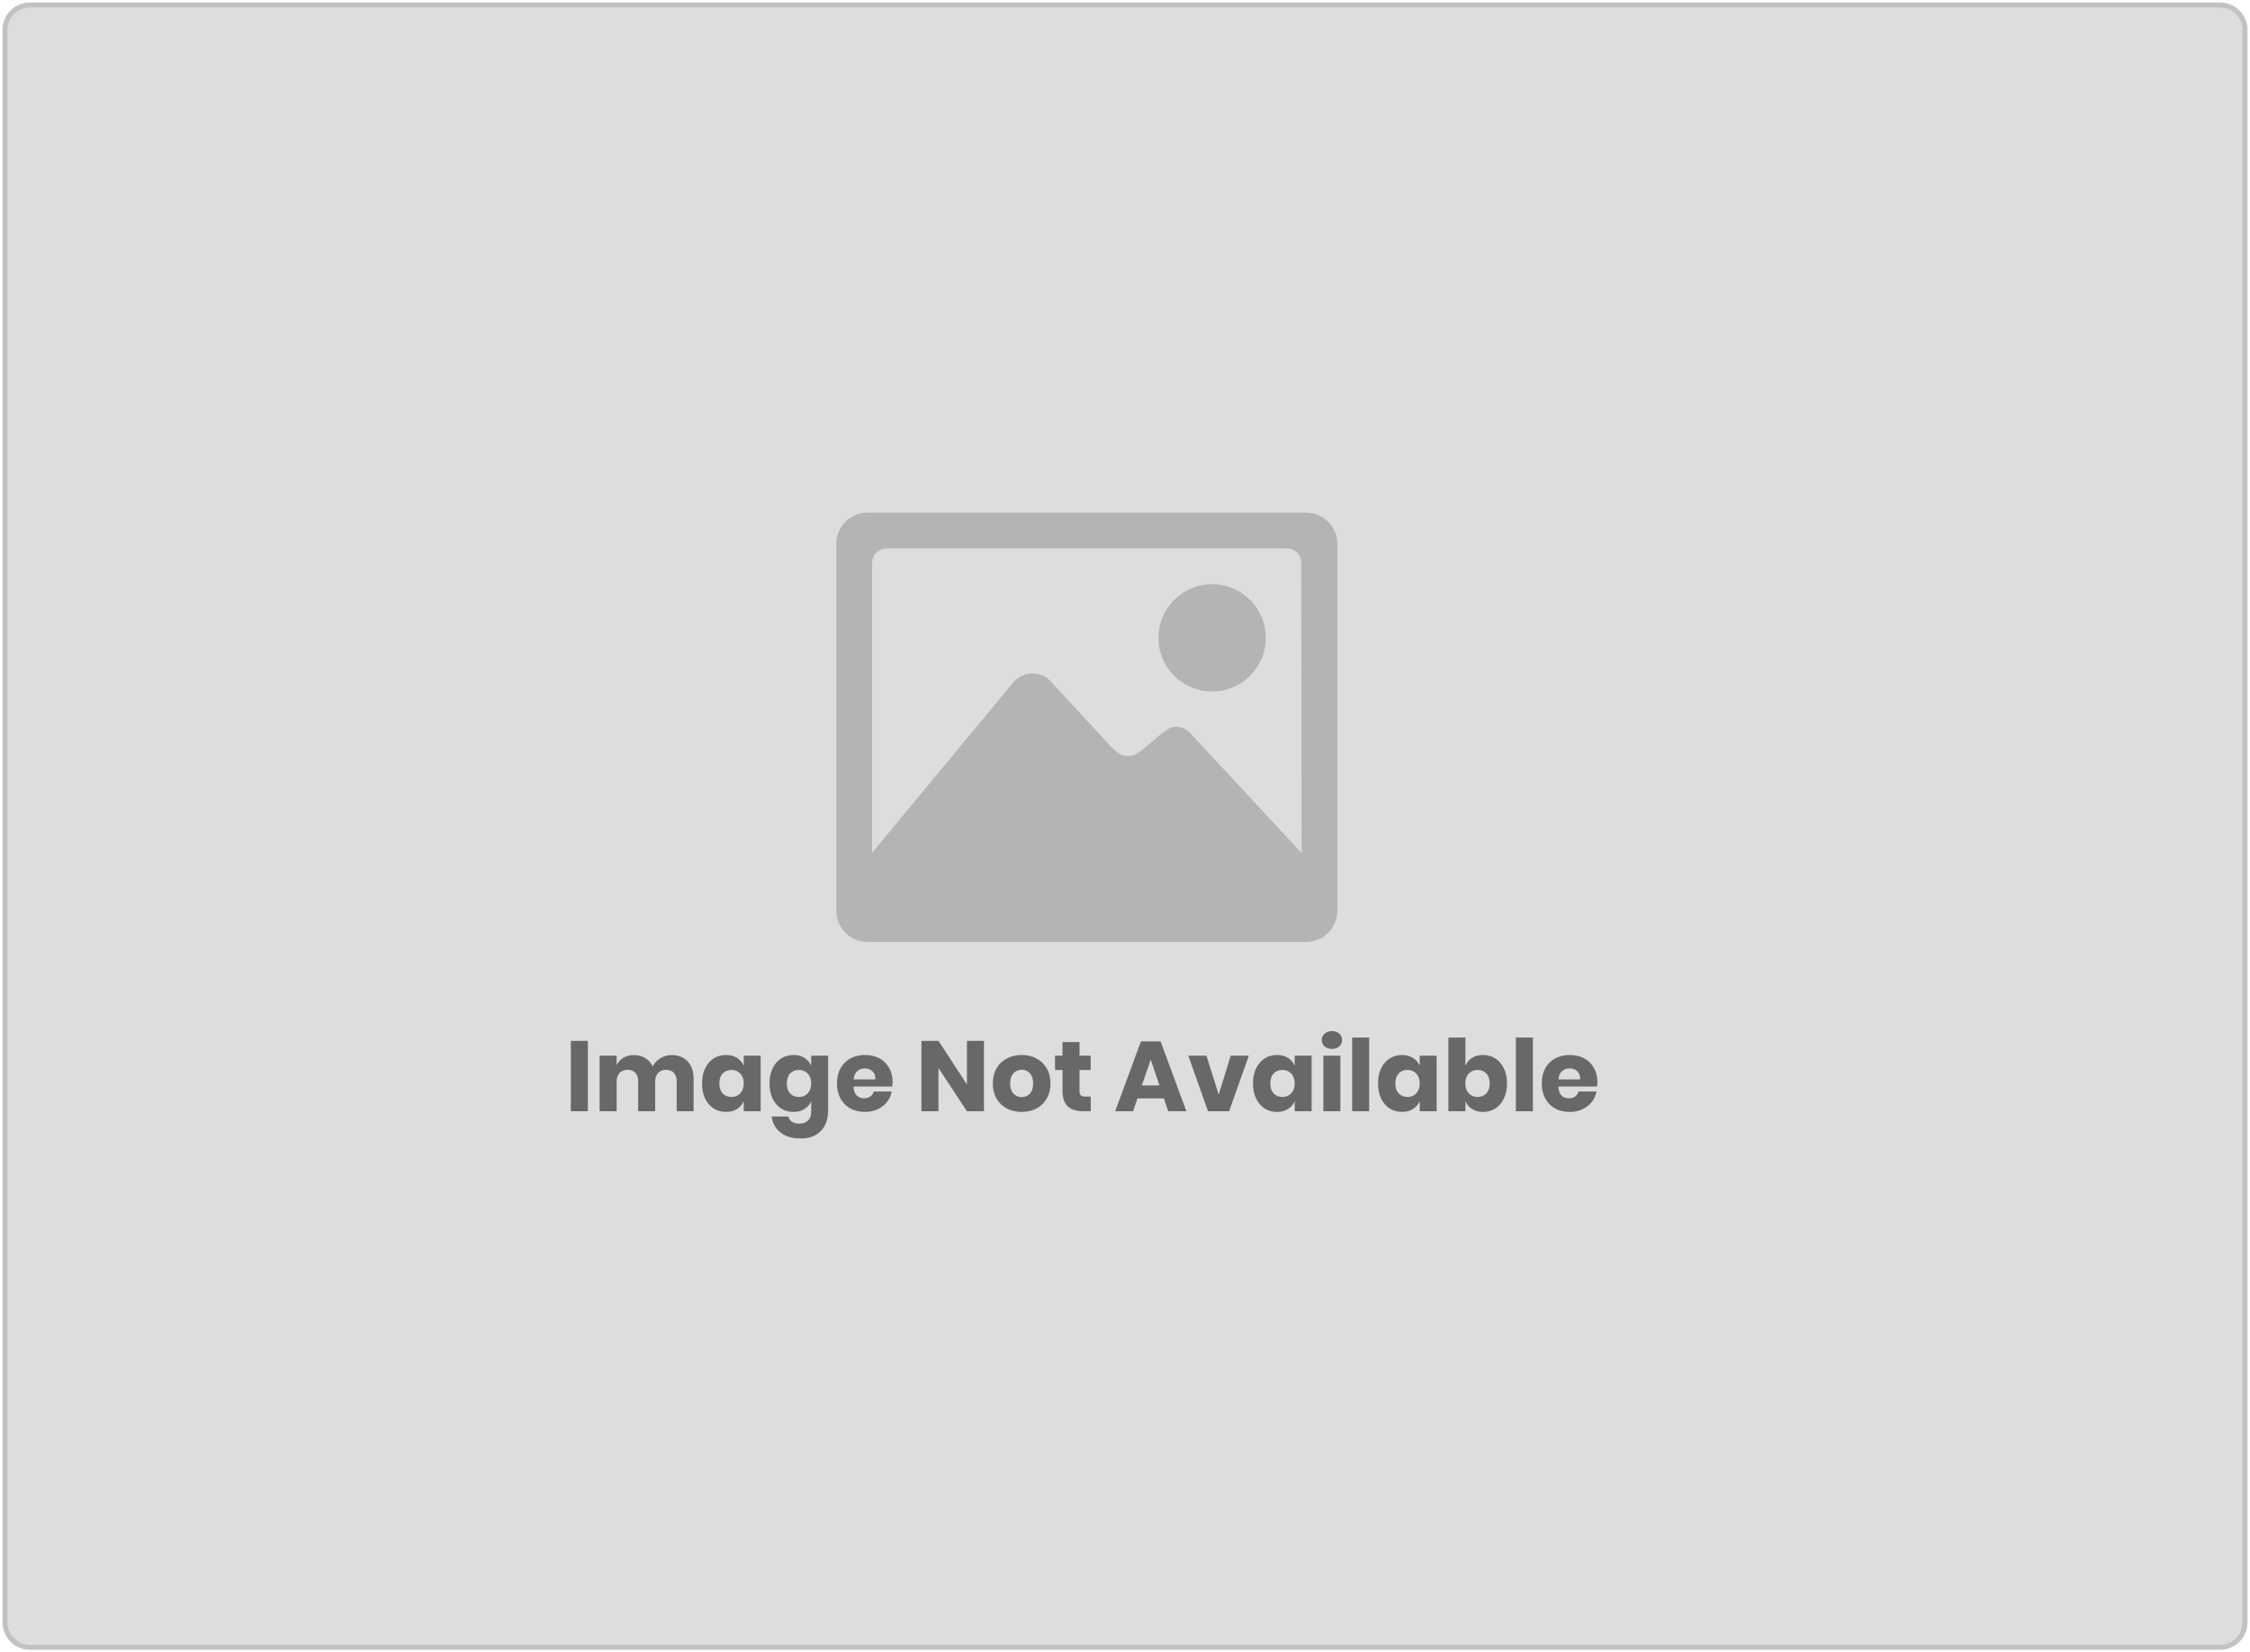 <svg width="452" height="332" viewBox="0 0 452 332" fill="none" xmlns="http://www.w3.org/2000/svg">
<path fill-rule="evenodd" clip-rule="evenodd" d="M1 6C1 3.239 3.239 1 6 1H446C448.761 1 451 3.239 451 6V326C451 328.761 448.761 331 446 331H6C3.239 331 1 328.761 1 326V6Z" fill="#DDDDDD" stroke="#C2C2C2"/>
<path d="M243.5 138.952C249.455 138.952 254.286 134.121 254.286 128.167C254.286 122.212 249.455 117.381 243.5 117.381C237.545 117.381 232.714 122.212 232.714 128.167C232.714 134.121 237.545 138.952 243.5 138.952Z" fill="#B4B4B4"/>
<path d="M262.375 103H174.292C170.786 103 168 105.854 168 109.359V182.927C168 186.432 170.786 189.286 174.292 189.286H262.375C265.88 189.286 268.667 186.432 268.667 182.927V109.359C268.667 105.854 265.88 103 262.375 103ZM239.208 147.424C238.534 146.637 237.5 146.031 236.332 146.031C235.186 146.031 234.377 146.57 233.456 147.311L229.254 150.862C228.378 151.491 227.681 151.918 226.67 151.918C225.704 151.918 224.827 151.558 224.198 150.996C223.973 150.794 223.569 150.412 223.232 150.075L211.143 136.997C210.244 135.964 208.896 135.312 207.39 135.312C205.885 135.312 204.492 136.054 203.615 137.065L175.19 171.354V112.819C175.415 111.292 176.606 110.19 178.134 110.19H258.51C260.061 110.19 261.319 111.336 261.409 112.887L261.476 171.399L239.208 147.424Z" fill="#B4B4B4"/>
<path d="M118.096 209.146V223.286H114.676V209.146H118.096ZM134.917 212.006C136.291 212.006 137.371 212.432 138.157 213.286C138.944 214.126 139.337 215.299 139.337 216.806V223.286H135.937V217.206C135.937 216.499 135.744 215.952 135.357 215.566C134.984 215.166 134.471 214.966 133.817 214.966C133.137 214.966 132.597 215.179 132.197 215.606C131.811 216.019 131.617 216.606 131.617 217.366V223.286H128.197V217.206C128.197 216.499 128.011 215.952 127.637 215.566C127.264 215.166 126.751 214.966 126.097 214.966C125.417 214.966 124.877 215.172 124.477 215.586C124.077 215.999 123.877 216.592 123.877 217.366V223.286H120.457V212.126H123.877V214.026C124.171 213.399 124.617 212.906 125.217 212.546C125.831 212.186 126.544 212.006 127.357 212.006C128.211 212.006 128.964 212.206 129.617 212.606C130.271 212.992 130.764 213.552 131.097 214.286C131.484 213.592 132.011 213.039 132.677 212.626C133.357 212.212 134.104 212.006 134.917 212.006ZM145.85 211.986C146.703 211.986 147.436 212.179 148.05 212.566C148.663 212.952 149.116 213.479 149.41 214.146V212.126H152.81V223.286H149.41V221.266C149.116 221.932 148.663 222.459 148.05 222.846C147.436 223.232 146.703 223.426 145.85 223.426C144.93 223.426 144.103 223.199 143.37 222.746C142.65 222.279 142.076 221.612 141.65 220.746C141.236 219.879 141.03 218.866 141.03 217.706C141.03 216.532 141.236 215.519 141.65 214.666C142.076 213.799 142.65 213.139 143.37 212.686C144.103 212.219 144.93 211.986 145.85 211.986ZM146.95 214.986C146.216 214.986 145.623 215.226 145.17 215.706C144.73 216.186 144.51 216.852 144.51 217.706C144.51 218.559 144.73 219.226 145.17 219.706C145.623 220.186 146.216 220.426 146.95 220.426C147.67 220.426 148.256 220.179 148.71 219.686C149.176 219.192 149.41 218.532 149.41 217.706C149.41 216.866 149.176 216.206 148.71 215.726C148.256 215.232 147.67 214.986 146.95 214.986ZM159.404 211.986C160.258 211.986 160.991 212.179 161.604 212.566C162.218 212.952 162.671 213.479 162.964 214.146V212.126H166.364V223.226C166.364 224.266 166.164 225.199 165.764 226.026C165.364 226.866 164.751 227.532 163.924 228.026C163.098 228.519 162.071 228.766 160.844 228.766C159.164 228.766 157.818 228.366 156.804 227.566C155.804 226.779 155.204 225.706 155.004 224.346H158.384C158.491 224.799 158.731 225.152 159.104 225.406C159.491 225.659 159.991 225.786 160.604 225.786C161.311 225.786 161.878 225.579 162.304 225.166C162.744 224.766 162.964 224.119 162.964 223.226V221.266C162.671 221.932 162.218 222.459 161.604 222.846C160.991 223.232 160.258 223.426 159.404 223.426C158.484 223.426 157.658 223.199 156.924 222.746C156.204 222.279 155.631 221.612 155.204 220.746C154.791 219.879 154.584 218.866 154.584 217.706C154.584 216.532 154.791 215.519 155.204 214.666C155.631 213.799 156.204 213.139 156.924 212.686C157.658 212.219 158.484 211.986 159.404 211.986ZM160.504 214.986C159.771 214.986 159.178 215.226 158.724 215.706C158.284 216.186 158.064 216.852 158.064 217.706C158.064 218.559 158.284 219.226 158.724 219.706C159.178 220.186 159.771 220.426 160.504 220.426C161.224 220.426 161.811 220.179 162.264 219.686C162.731 219.192 162.964 218.532 162.964 217.706C162.964 216.866 162.731 216.206 162.264 215.726C161.811 215.232 161.224 214.986 160.504 214.986ZM179.319 217.406C179.319 217.686 179.286 217.992 179.219 218.326H171.479C171.519 219.166 171.732 219.772 172.119 220.146C172.506 220.506 172.999 220.686 173.599 220.686C174.106 220.686 174.526 220.559 174.859 220.306C175.192 220.052 175.412 219.726 175.519 219.326H179.139C178.992 220.112 178.672 220.819 178.179 221.446C177.686 222.059 177.059 222.546 176.299 222.906C175.539 223.252 174.692 223.426 173.759 223.426C172.666 223.426 171.692 223.199 170.839 222.746C169.999 222.279 169.339 221.612 168.859 220.746C168.379 219.879 168.139 218.866 168.139 217.706C168.139 216.532 168.372 215.519 168.839 214.666C169.319 213.799 169.986 213.139 170.839 212.686C171.692 212.219 172.666 211.986 173.759 211.986C174.866 211.986 175.839 212.212 176.679 212.666C177.519 213.119 178.166 213.759 178.619 214.586C179.086 215.399 179.319 216.339 179.319 217.406ZM175.859 216.886C175.872 216.152 175.672 215.606 175.259 215.246C174.859 214.872 174.359 214.686 173.759 214.686C173.132 214.686 172.612 214.872 172.199 215.246C171.786 215.619 171.552 216.166 171.499 216.886H175.859ZM197.666 223.286H194.246L188.526 214.606V223.286H185.106V209.146H188.526L194.246 217.906V209.146H197.666V223.286ZM205.248 211.986C206.354 211.986 207.341 212.219 208.208 212.686C209.088 213.139 209.774 213.799 210.268 214.666C210.774 215.532 211.028 216.546 211.028 217.706C211.028 218.866 210.774 219.879 210.268 220.746C209.774 221.612 209.088 222.279 208.208 222.746C207.341 223.199 206.354 223.426 205.248 223.426C204.141 223.426 203.148 223.199 202.268 222.746C201.388 222.279 200.694 221.612 200.188 220.746C199.694 219.879 199.448 218.866 199.448 217.706C199.448 216.546 199.694 215.532 200.188 214.666C200.694 213.799 201.388 213.139 202.268 212.686C203.148 212.219 204.141 211.986 205.248 211.986ZM205.248 214.946C204.594 214.946 204.041 215.186 203.588 215.666C203.148 216.132 202.928 216.812 202.928 217.706C202.928 218.599 203.148 219.279 203.588 219.746C204.041 220.212 204.594 220.446 205.248 220.446C205.901 220.446 206.448 220.212 206.888 219.746C207.328 219.279 207.548 218.599 207.548 217.706C207.548 216.812 207.328 216.132 206.888 215.666C206.448 215.186 205.901 214.946 205.248 214.946ZM219.121 220.346V223.286H217.581C216.274 223.286 215.254 222.966 214.521 222.326C213.801 221.672 213.441 220.599 213.441 219.106V215.006H211.941V212.126H213.441V209.386H216.861V212.126H219.101V215.006H216.861V219.166C216.861 219.606 216.948 219.912 217.121 220.086C217.308 220.259 217.614 220.346 218.041 220.346H219.121ZM233.807 220.706H228.507L227.627 223.286H224.027L229.207 209.246H233.147L238.327 223.286H234.687L233.807 220.706ZM232.927 218.106L231.167 212.906L229.387 218.106H232.927ZM244.817 219.946L247.237 212.126H250.877L246.917 223.286H242.677L238.717 212.126H242.357L244.817 219.946ZM256.533 211.986C257.387 211.986 258.12 212.179 258.733 212.566C259.347 212.952 259.8 213.479 260.093 214.146V212.126H263.493V223.286H260.093V221.266C259.8 221.932 259.347 222.459 258.733 222.846C258.12 223.232 257.387 223.426 256.533 223.426C255.613 223.426 254.787 223.199 254.053 222.746C253.333 222.279 252.76 221.612 252.333 220.746C251.92 219.879 251.713 218.866 251.713 217.706C251.713 216.532 251.92 215.519 252.333 214.666C252.76 213.799 253.333 213.139 254.053 212.686C254.787 212.219 255.613 211.986 256.533 211.986ZM257.633 214.986C256.9 214.986 256.307 215.226 255.853 215.706C255.413 216.186 255.193 216.852 255.193 217.706C255.193 218.559 255.413 219.226 255.853 219.706C256.307 220.186 256.9 220.426 257.633 220.426C258.353 220.426 258.94 220.179 259.393 219.686C259.86 219.192 260.093 218.532 260.093 217.706C260.093 216.866 259.86 216.206 259.393 215.726C258.94 215.232 258.353 214.986 257.633 214.986ZM265.528 208.986C265.528 208.466 265.715 208.039 266.088 207.706C266.461 207.359 266.955 207.186 267.568 207.186C268.181 207.186 268.675 207.359 269.048 207.706C269.421 208.039 269.608 208.466 269.608 208.986C269.608 209.492 269.421 209.919 269.048 210.266C268.675 210.599 268.181 210.766 267.568 210.766C266.955 210.766 266.461 210.599 266.088 210.266C265.715 209.919 265.528 209.492 265.528 208.986ZM269.268 212.126V223.286H265.848V212.126H269.268ZM275.049 208.486V223.286H271.629V208.486H275.049ZM281.65 211.986C282.504 211.986 283.237 212.179 283.85 212.566C284.464 212.952 284.917 213.479 285.21 214.146V212.126H288.61V223.286H285.21V221.266C284.917 221.932 284.464 222.459 283.85 222.846C283.237 223.232 282.504 223.426 281.65 223.426C280.73 223.426 279.904 223.199 279.17 222.746C278.45 222.279 277.877 221.612 277.45 220.746C277.037 219.879 276.83 218.866 276.83 217.706C276.83 216.532 277.037 215.519 277.45 214.666C277.877 213.799 278.45 213.139 279.17 212.686C279.904 212.219 280.73 211.986 281.65 211.986ZM282.75 214.986C282.017 214.986 281.424 215.226 280.97 215.706C280.53 216.186 280.31 216.852 280.31 217.706C280.31 218.559 280.53 219.226 280.97 219.706C281.424 220.186 282.017 220.426 282.75 220.426C283.47 220.426 284.057 220.179 284.51 219.686C284.977 219.192 285.21 218.532 285.21 217.706C285.21 216.866 284.977 216.206 284.51 215.726C284.057 215.232 283.47 214.986 282.75 214.986ZM297.925 211.986C298.845 211.986 299.665 212.219 300.385 212.686C301.118 213.139 301.692 213.799 302.105 214.666C302.532 215.519 302.745 216.532 302.745 217.706C302.745 218.866 302.532 219.879 302.105 220.746C301.692 221.612 301.118 222.279 300.385 222.746C299.665 223.199 298.845 223.426 297.925 223.426C297.072 223.426 296.338 223.232 295.725 222.846C295.112 222.459 294.665 221.932 294.385 221.266V223.286H290.965V208.486H294.385V214.146C294.665 213.479 295.112 212.952 295.725 212.566C296.338 212.179 297.072 211.986 297.925 211.986ZM296.825 214.986C296.105 214.986 295.512 215.232 295.045 215.726C294.592 216.206 294.365 216.866 294.365 217.706C294.365 218.532 294.592 219.192 295.045 219.686C295.512 220.179 296.105 220.426 296.825 220.426C297.558 220.426 298.145 220.186 298.585 219.706C299.038 219.226 299.265 218.559 299.265 217.706C299.265 216.852 299.038 216.186 298.585 215.706C298.145 215.226 297.558 214.986 296.825 214.986ZM307.94 208.486V223.286H304.52V208.486H307.94ZM320.901 217.406C320.901 217.686 320.868 217.992 320.801 218.326H313.061C313.101 219.166 313.314 219.772 313.701 220.146C314.088 220.506 314.581 220.686 315.181 220.686C315.688 220.686 316.108 220.559 316.441 220.306C316.774 220.052 316.994 219.726 317.101 219.326H320.721C320.574 220.112 320.254 220.819 319.761 221.446C319.268 222.059 318.641 222.546 317.881 222.906C317.121 223.252 316.274 223.426 315.341 223.426C314.248 223.426 313.274 223.199 312.421 222.746C311.581 222.279 310.921 221.612 310.441 220.746C309.961 219.879 309.721 218.866 309.721 217.706C309.721 216.532 309.954 215.519 310.421 214.666C310.901 213.799 311.568 213.139 312.421 212.686C313.274 212.219 314.248 211.986 315.341 211.986C316.448 211.986 317.421 212.212 318.261 212.666C319.101 213.119 319.748 213.759 320.201 214.586C320.668 215.399 320.901 216.339 320.901 217.406ZM317.441 216.886C317.454 216.152 317.254 215.606 316.841 215.246C316.441 214.872 315.941 214.686 315.341 214.686C314.714 214.686 314.194 214.872 313.781 215.246C313.368 215.619 313.134 216.166 313.081 216.886H317.441Z" fill="#686868"/>
</svg>